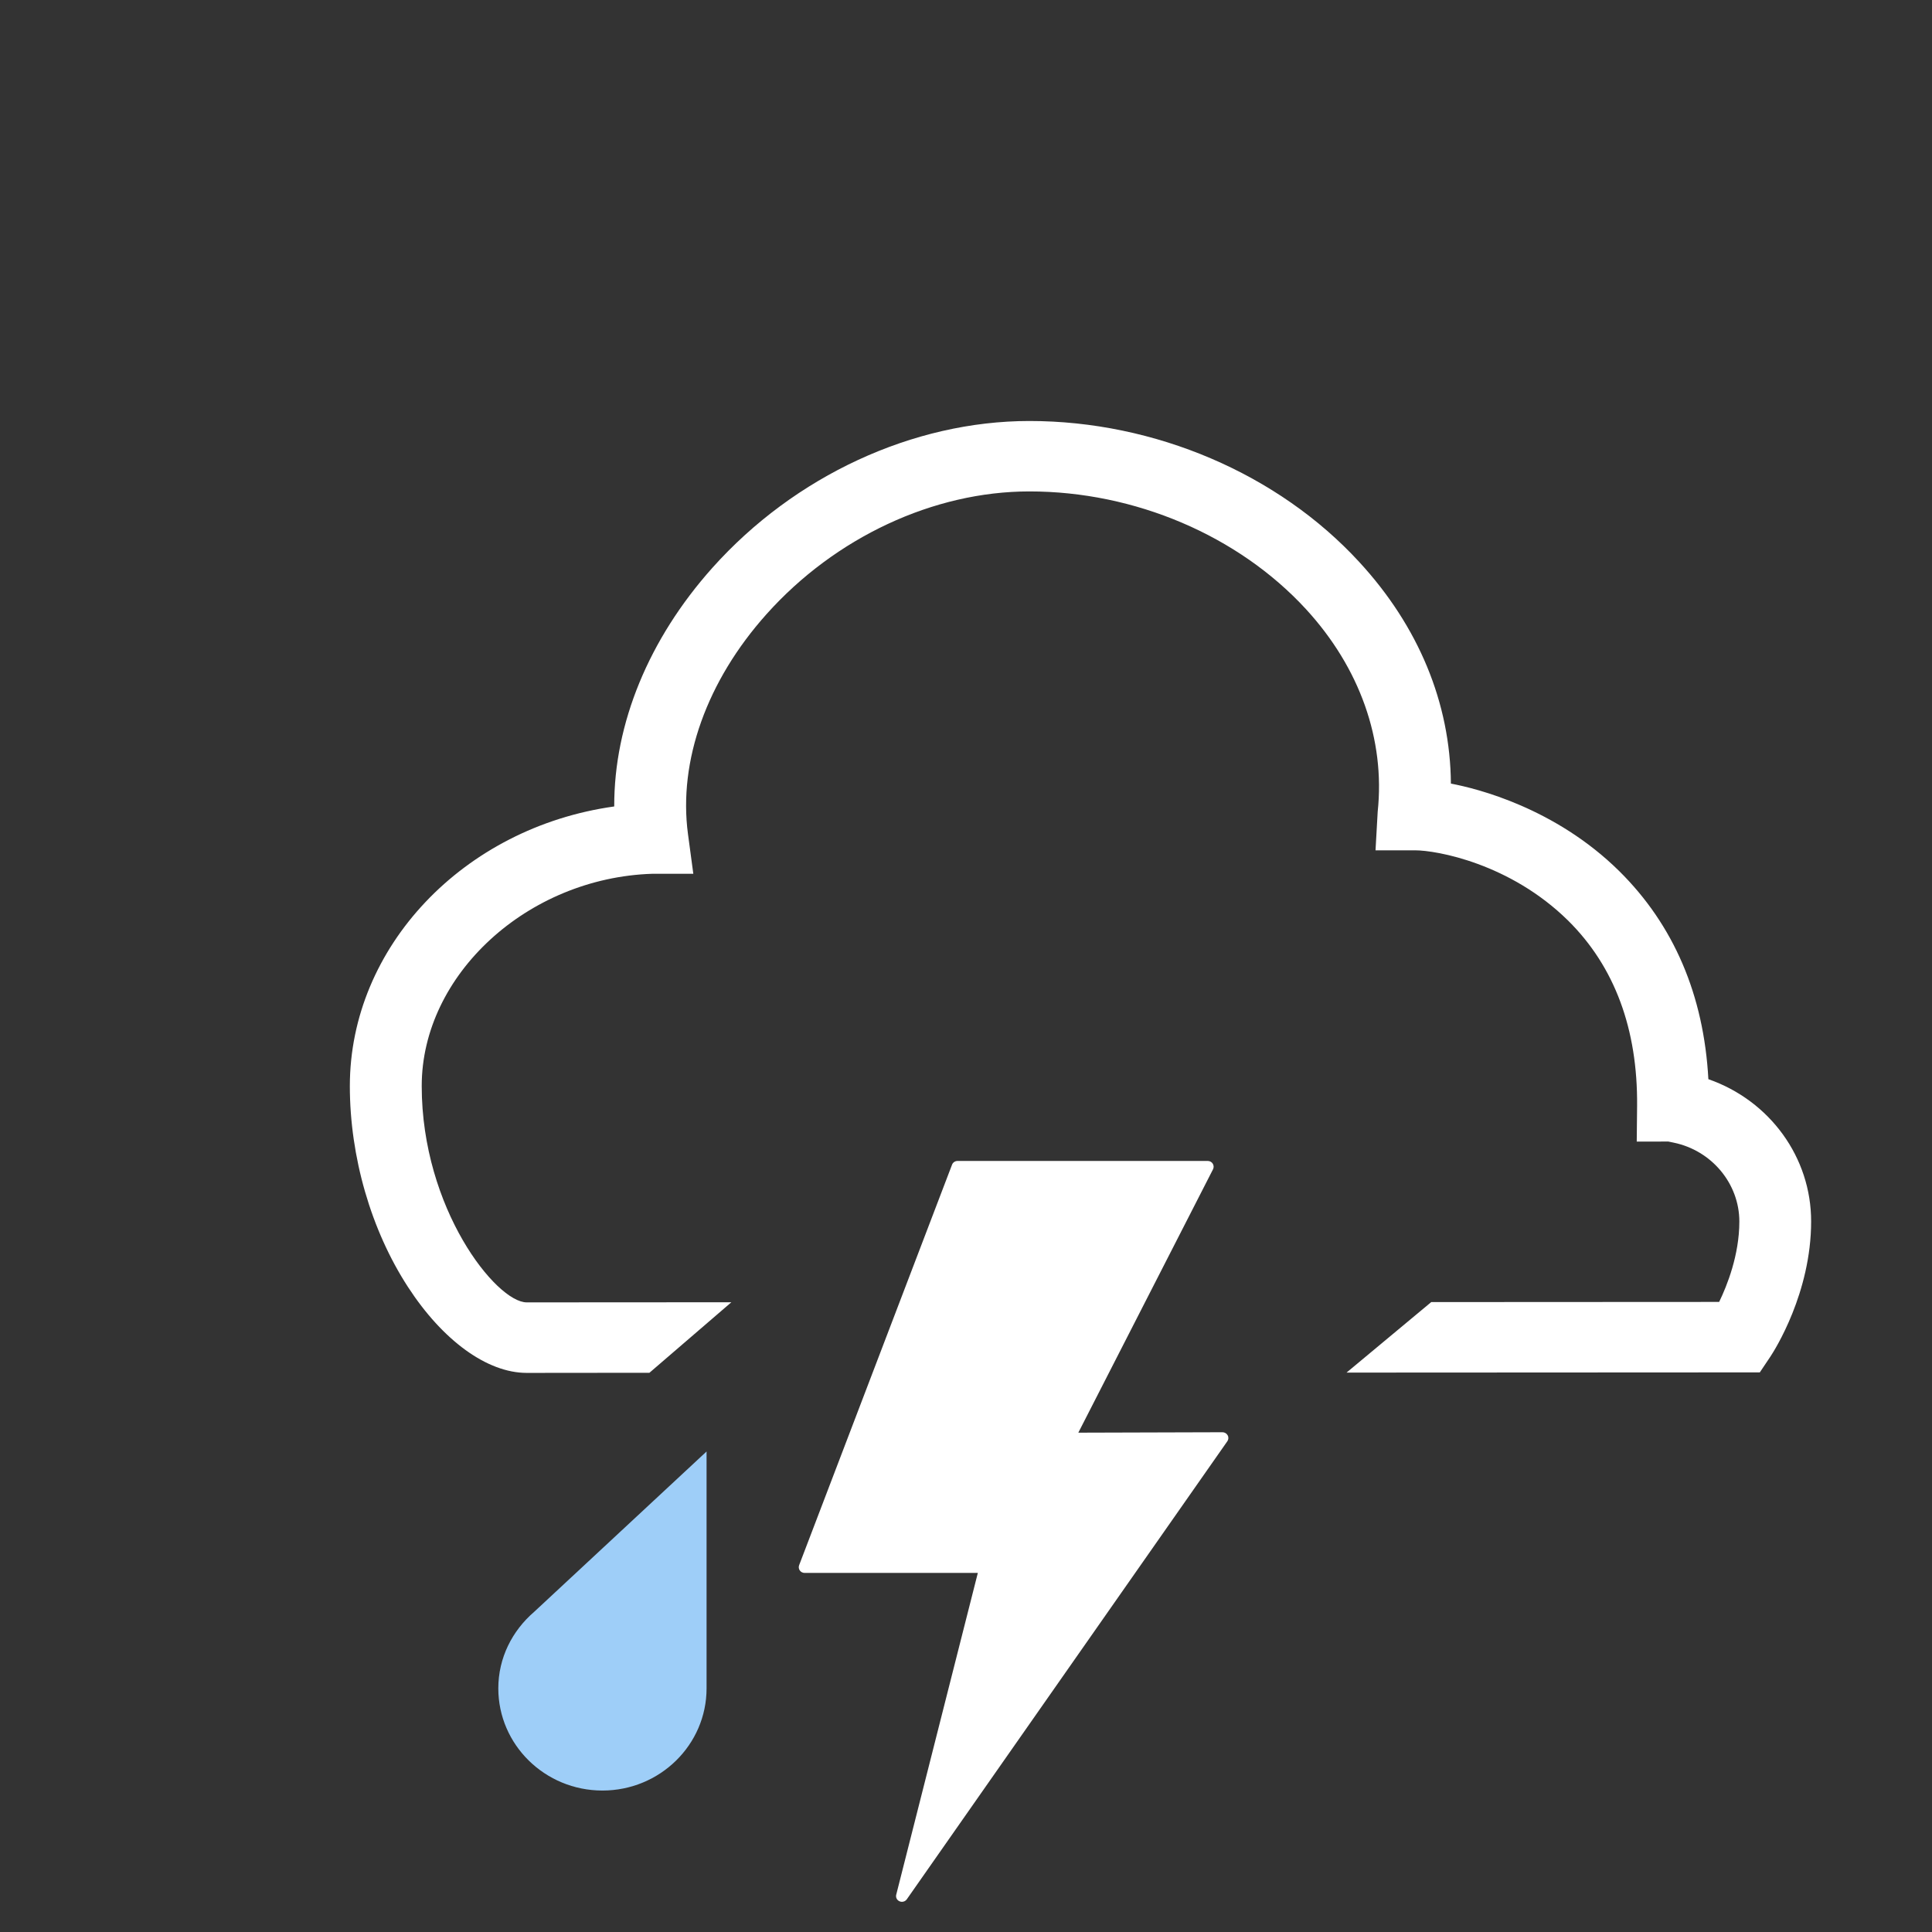 <?xml version="1.0" encoding="utf-8"?>
<!-- Generator: Adobe Illustrator 16.0.4, SVG Export Plug-In . SVG Version: 6.00 Build 0)  -->
<!DOCTYPE svg PUBLIC "-//W3C//DTD SVG 1.1//EN" "http://www.w3.org/Graphics/SVG/1.1/DTD/svg11.dtd">
<svg version="1.1" id="Layer_1" xmlns="http://www.w3.org/2000/svg" xmlns:xlink="http://www.w3.org/1999/xlink" x="0px" y="0px"
	 width="64px" height="64px" viewBox="0 0 64 64" enable-background="new 0 0 64 64" xml:space="preserve">
<rect x="0" y="0" width="64" height="64" fill="#333333" stroke="none"/>
<g>
	<path fill="#9ECEF8" d="M23.406,48.082l-5.715,5.316c-0.721,0.621-1.184,1.52-1.184,2.531c0,1.867,1.545,3.385,3.449,3.385
		c1.906,0,3.45-1.518,3.45-3.385C23.406,55.917,23.406,48.082,23.406,48.082z"/>
</g>
<path fill="#FFFFFF" d="M40.669,47.548c-0.034-0.063-0.101-0.103-0.173-0.103h-0.001l-4.774,0.014l4.461-8.723
	c0.031-0.061,0.028-0.129-0.008-0.188c-0.035-0.057-0.098-0.09-0.166-0.09h-8.287c-0.081,0-0.156,0.049-0.183,0.123l-5.065,13.266
	c-0.023,0.059-0.015,0.125,0.021,0.176c0.037,0.052,0.096,0.082,0.16,0.082h5.738l-2.703,10.658
	c-0.024,0.09,0.022,0.182,0.108,0.219C29.824,62.995,29.85,63,29.877,63c0.062,0,0.124-0.029,0.161-0.082l10.619-15.174
	C40.698,47.686,40.703,47.609,40.669,47.548z"/>
<path fill="#FFFFFF" d="M56.592,35.749c-0.152-2.787-1.146-5.105-2.951-6.891c-2.123-2.097-4.72-2.739-5.578-2.9
	c-0.021-2.672-1.071-5.208-3.035-7.34c-2.688-2.925-6.774-4.672-10.928-4.672c-3.853,0-7.778,1.818-10.5,4.862
	c-2.108,2.358-3.261,5.163-3.253,7.907c-4.999,0.696-8.758,4.664-8.758,9.262c0,2.344,0.701,4.771,1.923,6.652
	c1.157,1.783,2.627,2.848,3.932,2.85h0.001l4.068-0.004l2.714-2.336l-6.78,0.004c-1.008-0.002-3.477-3.104-3.477-7.168
	c0-3.681,3.5-6.898,7.641-7.03h1.356l-0.177-1.317c-0.324-2.419,0.624-5.073,2.601-7.282c2.276-2.546,5.534-4.067,8.71-4.067
	c3.489,0,6.916,1.459,9.162,3.901c1.783,1.942,2.627,4.323,2.375,6.707l-0.072,1.281h1.312c0.705,0,3.146,0.43,5.073,2.333
	c1.534,1.521,2.303,3.586,2.28,6.138l-0.012,1.178l1.047-0.002l0.178,0.037c1.261,0.26,2.174,1.36,2.174,2.612
	c0,1.111-0.408,2.127-0.669,2.664l-9.537,0.005l-2.806,2.336l13.69-0.007l0.354-0.528c0.138-0.209,1.346-2.109,1.346-4.47
	C60,38.348,58.634,36.461,56.592,35.749z"/>
</svg>
